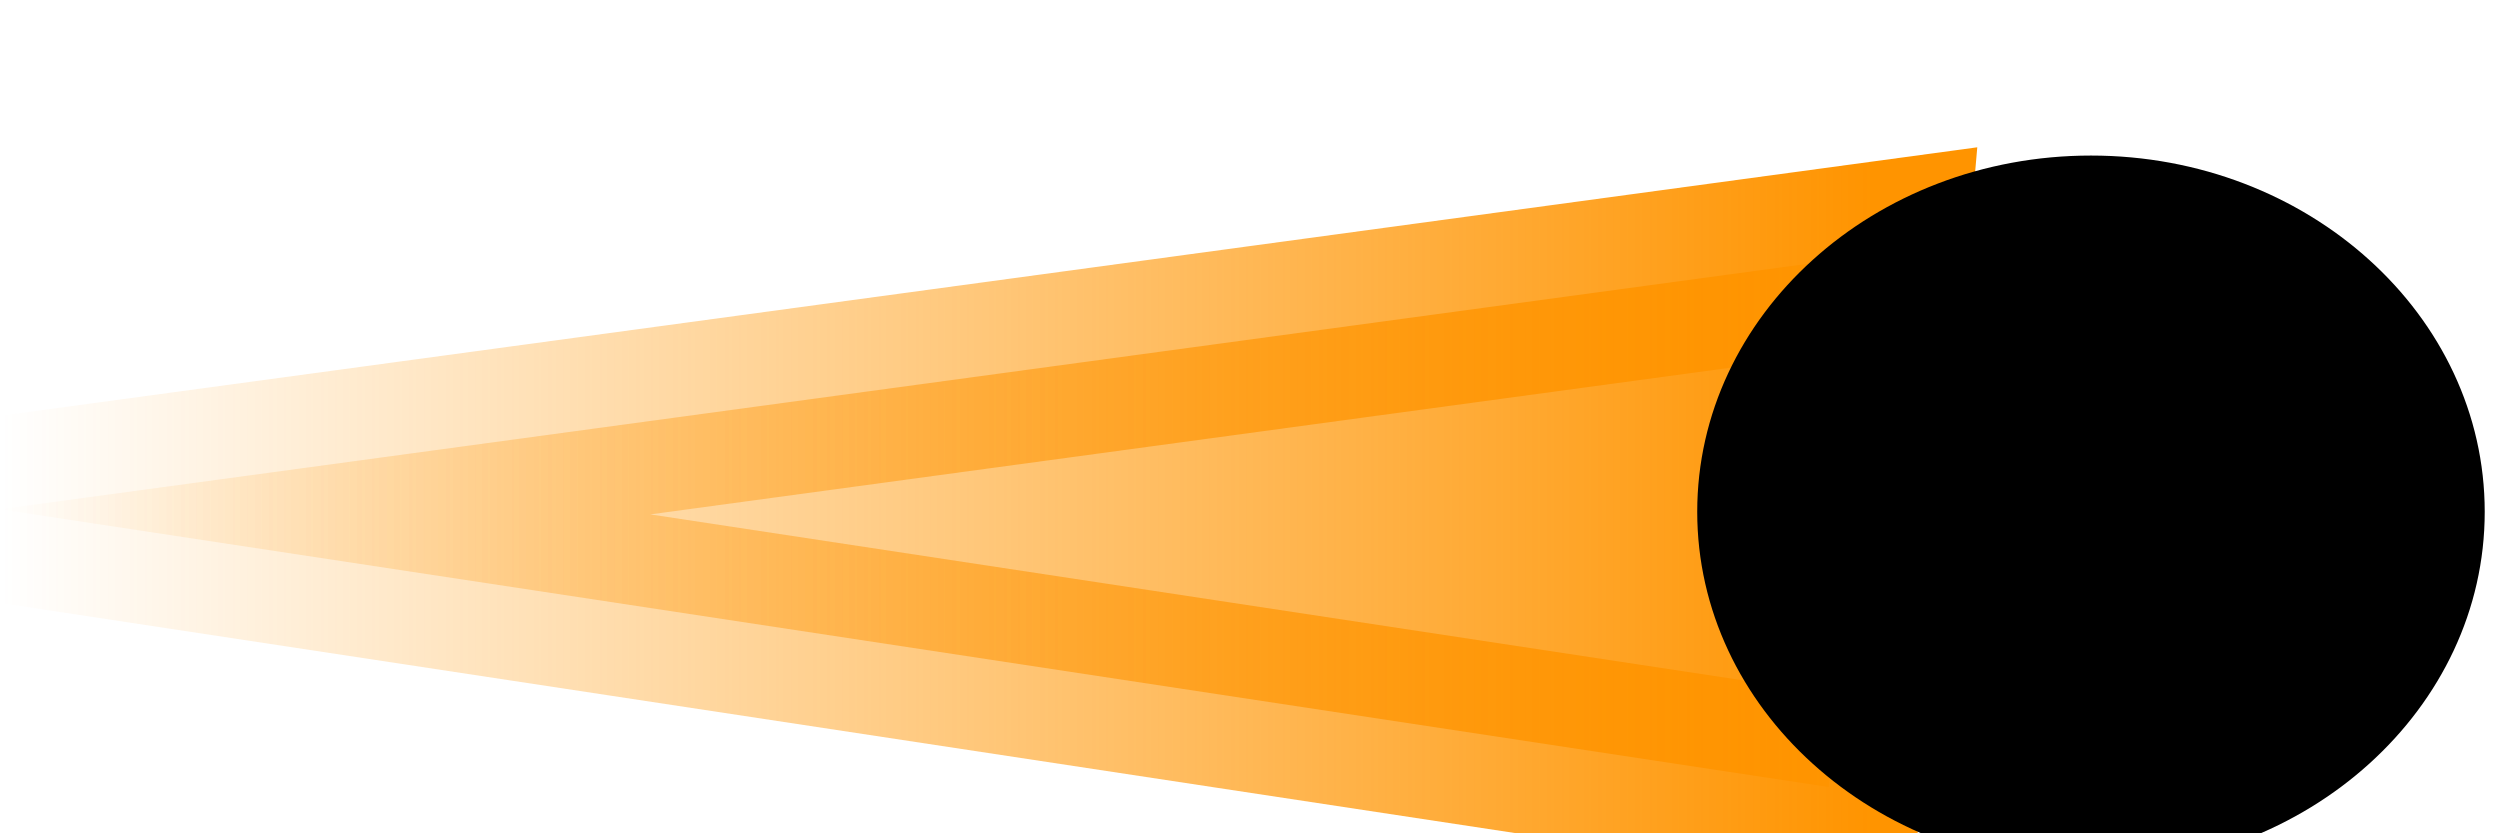 <svg version="1.1" width="27" height="9" viewBox="1 -1 27 9" xmlns="http://www.w3.org/2000/svg" xmlns:xlink="http://www.w3.org/1999/xlink">
  <defs>
    <linearGradient id="grad_1" x2="1">
      <stop offset="0" stop-color="#FF9400" stop-opacity="0"/>
      <stop offset="1" stop-color="#FF9400" stop-opacity="1"/>
    </linearGradient>
    <linearGradient id="grad_2" x2="1">
      <stop offset="0" stop-color="#FF9400" stop-opacity="0"/>
      <stop offset="1" stop-color="#FF9400" stop-opacity="1"/>
    </linearGradient>
  </defs>
  <!-- Exported by Scratch - http://scratch.mit.edu/ -->
  <path id="ID0.49132232973352075" fill="url(#grad_1)" stroke="url(#grad_2)" stroke-width="2" stroke-linecap="round" d="M 241 182.500 L 241.500 176.750 L 221.250 179.500 L 241 182.500 Z " transform="matrix(1, 0, 0, 1, -220.25, -175)"/>
  <path id="ID0.05710949841886759" fill="#000000" stroke="none" d="M 248.250 173 C 249.698 173 251.011 173.532 251.961 174.392 C 252.912 175.252 253.500 176.440 253.500 177.750 C 253.500 179.060 252.912 180.248 251.961 181.108 C 251.011 181.968 249.698 182.500 248.250 182.500 C 246.802 182.500 245.489 181.968 244.539 181.108 C 243.588 180.248 243 179.060 243 177.750 C 243 176.440 243.588 175.252 244.539 174.392 C 245.489 173.532 246.802 173 248.250 173 Z " transform="matrix(0.81, 0, 0, 0.81, -177.5, -139.45)"/>
</svg>